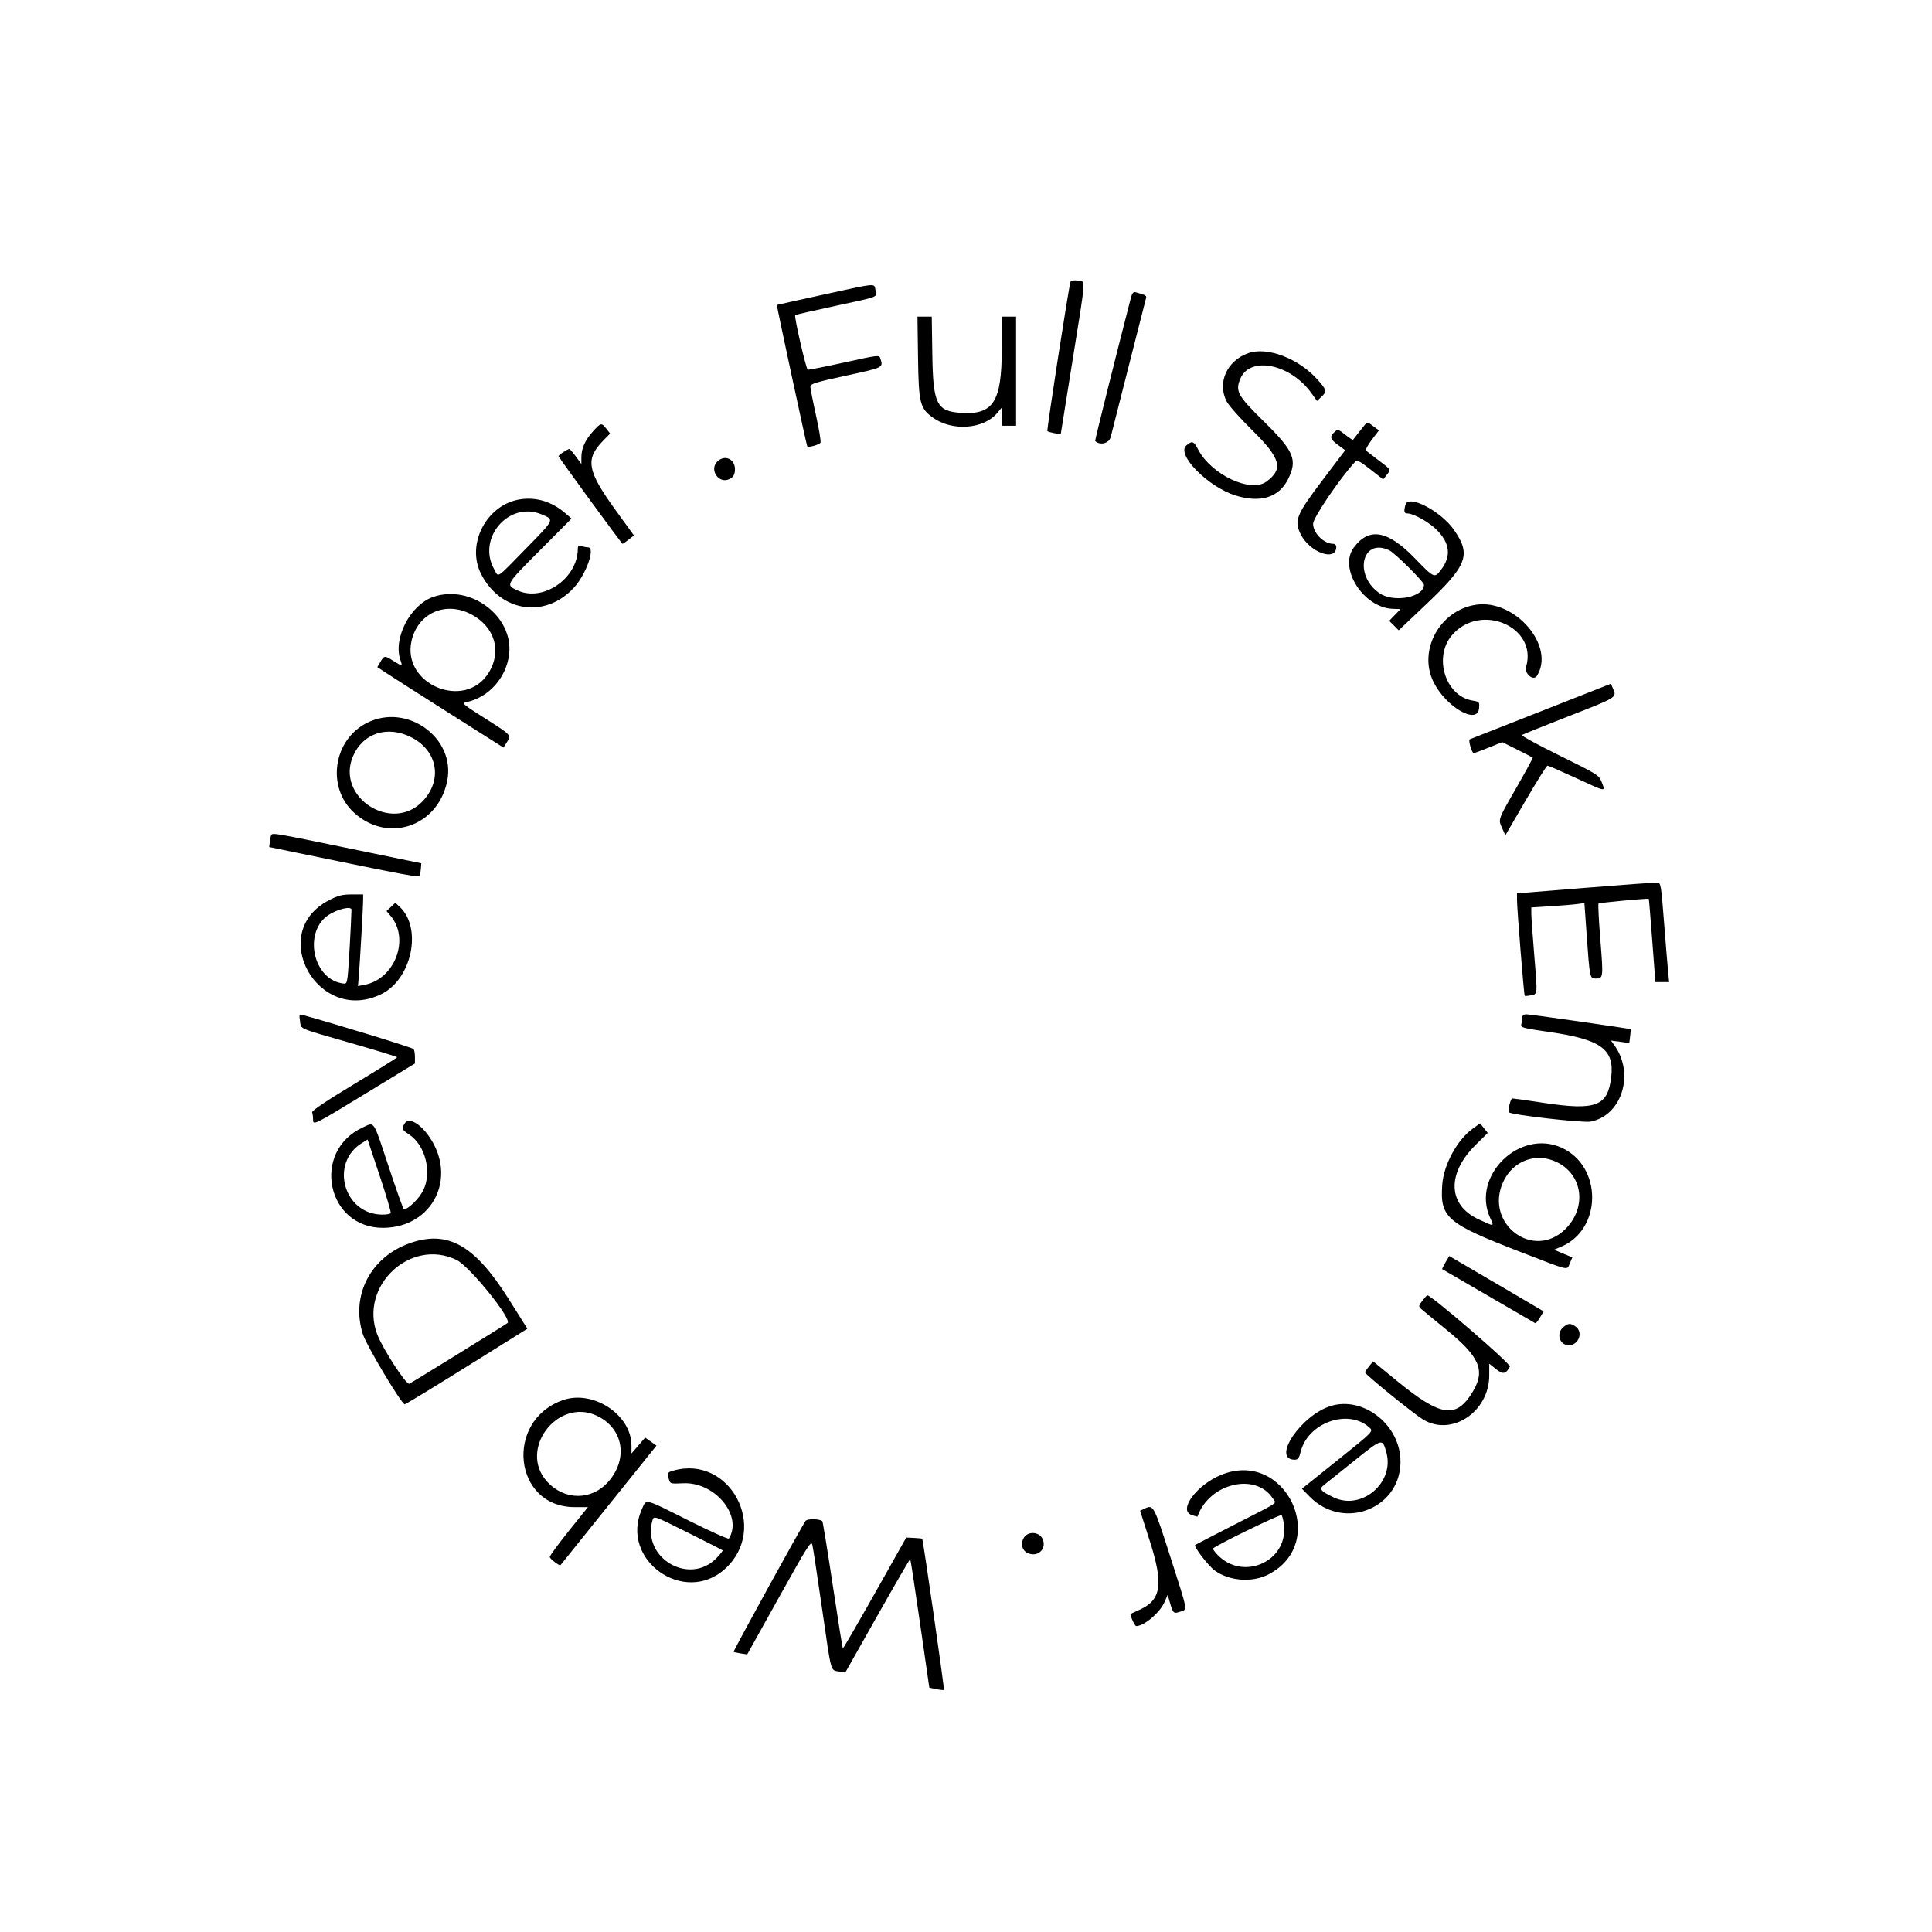 <svg id="svg" xmlns="http://www.w3.org/2000/svg" xmlns:xlink="http://www.w3.org/1999/xlink" width="400" height="400" viewBox="0, 0, 400,400"><g id="svgg"><path id="path0" d="M221.640 58.311 C 221.278 59.367,216.689 88.995,216.847 89.252 C 216.992 89.486,219.630 90.004,219.630 89.798 C 219.630 89.769,220.712 83.011,222.035 74.780 C 224.902 56.948,224.817 58.273,223.110 58.073 C 222.361 57.986,221.716 58.090,221.640 58.311 M170.370 61.024 C 165.176 62.158,160.888 63.109,160.842 63.139 C 160.748 63.199,167.010 92.327,167.140 92.436 C 167.457 92.702,169.727 92.030,169.882 91.624 C 169.989 91.347,169.559 88.781,168.927 85.923 C 168.295 83.065,167.778 80.421,167.778 80.048 C 167.778 79.467,168.837 79.141,175.185 77.769 C 182.980 76.083,182.873 76.136,182.278 74.228 C 182.039 73.465,181.965 73.473,174.815 75.047 C 170.843 75.921,167.433 76.591,167.239 76.534 C 166.888 76.432,164.374 65.503,164.640 65.236 C 164.717 65.160,168.462 64.304,172.963 63.333 C 182.237 61.334,181.561 61.601,181.253 60.059 C 180.962 58.607,181.775 58.535,170.370 61.024 M234.119 61.740 C 231.170 73.127,226.654 91.221,226.740 91.306 C 227.738 92.284,229.610 91.815,229.954 90.500 C 230.158 89.716,231.846 83.074,233.703 75.741 C 235.561 68.407,237.161 62.129,237.260 61.789 C 237.432 61.194,237.298 61.114,235.112 60.507 C 234.638 60.376,234.393 60.679,234.119 61.740 M190.068 73.981 C 190.199 83.398,190.463 84.496,193.052 86.401 C 197.053 89.345,203.607 88.904,206.473 85.498 L 207.407 84.388 207.407 86.268 L 207.407 88.148 208.889 88.148 L 210.370 88.148 210.370 76.852 L 210.370 65.556 208.889 65.556 L 207.407 65.556 207.405 72.315 C 207.402 83.155,205.654 85.908,199.041 85.486 C 193.918 85.160,193.184 83.689,193.029 73.426 L 192.910 65.556 191.430 65.556 L 189.950 65.556 190.068 73.981 M258.429 73.120 C 253.990 74.704,251.961 79.281,253.982 83.148 C 254.408 83.963,256.773 86.620,259.237 89.053 C 265.187 94.928,265.779 97.077,262.178 99.728 C 258.956 102.101,250.843 98.305,248.105 93.143 C 247.123 91.292,246.858 91.193,245.629 92.217 C 243.429 94.051,250.091 100.821,255.846 102.598 C 260.950 104.175,264.771 102.994,266.650 99.259 C 268.685 95.214,267.944 93.428,261.670 87.259 C 256.211 81.890,255.717 80.992,256.800 78.401 C 258.788 73.642,267.165 75.342,271.505 81.384 L 272.675 83.014 273.560 82.183 C 274.754 81.062,274.694 80.758,272.873 78.690 C 268.964 74.248,262.380 71.709,258.429 73.120 M281.612 89.167 C 280.841 90.134,280.171 90.988,280.123 91.063 C 280.074 91.139,279.353 90.661,278.520 90.001 C 277.060 88.844,276.980 88.825,276.281 89.458 C 275.231 90.408,275.373 90.913,277.033 92.134 L 278.510 93.220 273.904 99.295 C 268.377 106.584,267.890 107.777,269.288 110.596 C 271.172 114.391,276.634 116.350,276.661 113.241 C 276.664 112.869,276.391 112.592,276.019 112.591 C 274.093 112.587,271.880 110.377,271.864 108.441 C 271.853 107.218,277.400 99.043,280.575 95.601 C 280.969 95.175,281.483 95.434,283.710 97.176 L 286.374 99.261 287.076 98.368 C 288.014 97.176,288.088 97.314,285.463 95.332 C 284.190 94.371,283.004 93.459,282.829 93.306 C 282.653 93.153,283.182 92.146,284.003 91.069 L 285.497 89.110 284.343 88.259 C 282.923 87.211,283.258 87.099,281.612 89.167 M122.785 89.300 C 121.132 91.130,120.370 92.830,120.370 94.691 L 120.370 96.072 119.227 94.517 C 118.598 93.662,117.999 92.963,117.895 92.963 C 117.487 92.963,115.554 94.252,115.645 94.463 C 115.874 95.002,128.722 112.580,128.889 112.584 C 128.991 112.587,129.563 112.198,130.160 111.720 L 131.246 110.851 127.468 105.639 C 121.565 97.497,121.125 95.083,124.849 91.270 L 126.321 89.761 125.541 88.770 C 124.526 87.480,124.409 87.502,122.785 89.300 M148.496 95.578 C 146.798 97.276,148.820 100.233,150.976 99.205 C 151.779 98.822,152.066 98.398,152.156 97.463 C 152.379 95.133,150.110 93.964,148.496 95.578 M107.748 103.373 C 100.773 104.407,96.441 112.639,99.607 118.844 C 103.648 126.765,112.928 128.119,118.841 121.649 C 121.380 118.870,123.318 113.345,121.759 113.328 C 121.505 113.325,120.921 113.223,120.463 113.100 C 119.809 112.925,119.630 113.031,119.630 113.593 C 119.630 119.708,112.495 124.668,107.175 122.253 C 104.637 121.100,104.621 121.129,111.712 114.009 L 118.333 107.360 117.037 106.245 C 114.275 103.869,111.074 102.879,107.748 103.373 M290.982 104.505 C 290.610 105.898,290.700 106.296,291.389 106.300 C 292.689 106.307,295.956 108.150,297.518 109.757 C 300.230 112.548,300.488 115.171,298.329 118.001 C 297.001 119.743,296.925 119.710,292.967 115.618 C 287.309 109.770,283.450 109.090,280.271 113.384 C 277.102 117.663,282.287 125.813,288.327 126.047 L 289.967 126.110 288.794 127.320 L 287.621 128.530 288.606 129.515 L 289.590 130.499 295.021 125.357 C 303.816 117.029,304.630 114.929,301.069 109.754 C 298.363 105.821,291.576 102.289,290.982 104.505 M112.113 106.489 C 114.816 107.619,114.901 107.428,108.989 113.477 C 102.517 120.099,103.287 119.594,102.310 117.854 C 98.691 111.416,105.370 103.672,112.113 106.489 M287.629 113.931 C 288.800 114.487,294.815 120.456,294.815 121.063 C 294.815 123.671,288.550 124.853,285.593 122.804 C 280.202 119.068,281.994 111.257,287.629 113.931 M89.640 123.606 C 84.926 125.270,81.349 132.195,82.902 136.650 C 83.377 138.014,83.332 138.020,81.481 136.852 C 79.637 135.688,79.557 135.693,78.770 137.024 L 78.121 138.123 80.079 139.411 C 81.156 140.119,87.033 143.867,93.139 147.741 L 104.242 154.783 104.931 153.693 C 105.890 152.180,105.943 152.239,100.420 148.733 C 95.828 145.820,95.546 145.576,96.531 145.375 C 101.156 144.432,104.836 140.320,105.408 135.455 C 106.332 127.590,97.390 120.871,89.640 123.606 M305.526 125.213 C 298.100 126.364,293.566 134.635,296.779 141.170 C 299.340 146.380,305.925 150.183,306.223 146.625 C 306.331 145.332,306.286 145.278,304.910 145.058 C 299.262 144.155,296.709 136.076,300.626 131.499 C 306.485 124.654,318.400 129.751,315.960 138.059 C 315.552 139.446,317.477 141.070,318.192 139.942 C 322.100 133.781,313.650 123.954,305.526 125.213 M97.468 127.137 C 102.434 129.701,103.978 134.864,101.124 139.364 C 96.199 147.131,83.187 141.694,85.200 132.711 C 86.483 126.987,92.171 124.403,97.468 127.137 M319.074 147.252 C 311.130 150.382,304.481 152.997,304.298 153.063 C 303.935 153.195,304.719 155.925,305.121 155.928 C 305.258 155.929,306.643 155.418,308.199 154.792 L 311.028 153.654 314.125 155.203 C 315.829 156.056,317.276 156.801,317.342 156.860 C 317.407 156.919,315.865 159.749,313.916 163.150 C 310.049 169.892,310.154 169.584,311.046 171.563 L 311.667 172.941 315.866 165.730 C 318.175 161.763,320.214 158.519,320.397 158.519 C 320.581 158.519,323.260 159.686,326.351 161.113 C 332.682 164.034,332.421 163.992,331.620 161.952 C 331.038 160.471,330.852 160.353,322.919 156.443 C 318.460 154.245,314.938 152.335,315.091 152.198 C 315.245 152.060,319.599 150.301,324.767 148.289 C 334.755 144.399,334.747 144.404,334.002 142.681 L 333.519 141.561 319.074 147.252 M75.999 149.652 C 68.949 153.175,67.546 163.061,73.352 168.306 C 80.357 174.635,90.643 171.126,92.578 161.749 C 94.418 152.835,84.341 145.483,75.999 149.652 M85.230 152.689 C 90.664 155.502,91.674 161.589,87.432 165.961 C 81.079 172.508,69.542 165.036,73.055 156.651 C 75.096 151.779,80.240 150.105,85.230 152.689 M56.170 172.870 C 56.077 173.023,55.942 173.648,55.871 174.259 L 55.741 175.370 61.481 176.553 C 84.302 181.256,86.744 181.712,86.901 181.302 C 86.991 181.068,87.100 180.395,87.143 179.806 L 87.222 178.735 72.407 175.678 C 57.080 172.515,56.454 172.407,56.170 172.870 M328.241 183.816 L 314.074 184.958 314.076 186.275 C 314.078 188.137,315.515 206.009,315.675 206.169 C 315.748 206.242,316.334 206.196,316.978 206.067 C 318.379 205.787,318.353 206.167,317.593 197.037 C 317.296 193.472,317.049 189.953,317.045 189.217 L 317.037 187.879 321.019 187.632 C 323.208 187.496,325.682 187.292,326.516 187.178 L 328.032 186.970 328.477 193.207 C 329.150 202.660,329.136 202.593,330.424 202.593 C 331.944 202.593,331.966 202.390,331.323 194.421 C 331.006 190.492,330.841 187.182,330.957 187.065 C 331.119 186.900,341.072 185.969,341.362 186.091 C 341.398 186.106,341.720 189.992,342.078 194.726 L 342.729 203.333 344.152 203.333 L 345.576 203.333 345.348 201.019 C 345.222 199.745,344.843 195.120,344.504 190.741 C 343.926 183.264,343.844 182.775,343.148 182.726 C 342.741 182.697,336.032 183.188,328.241 183.816 M68.105 186.392 C 55.152 193.097,65.852 212.253,78.956 205.818 C 85.250 202.728,87.478 192.194,82.774 187.774 L 81.852 186.908 80.938 187.767 L 80.024 188.625 80.896 189.661 C 84.901 194.421,81.737 202.719,75.469 203.895 L 74.120 204.148 74.283 202.167 C 74.527 199.203,75.185 187.650,75.185 186.333 L 75.185 185.185 72.810 185.185 C 70.853 185.185,70.025 185.398,68.105 186.392 M72.770 188.364 C 72.698 191.330,72.147 200.958,71.980 202.166 C 71.762 203.738,71.729 203.772,70.610 203.548 C 64.625 202.351,62.883 192.807,68.033 189.433 C 69.941 188.182,72.790 187.540,72.770 188.364 M62.111 211.350 C 62.396 213.152,61.358 212.698,72.569 215.926 C 77.876 217.454,82.219 218.787,82.220 218.889 C 82.221 218.991,78.222 221.491,73.333 224.444 C 67.428 228.012,64.507 229.980,64.630 230.308 C 64.732 230.579,64.815 231.217,64.815 231.724 C 64.815 233.049,64.794 233.060,75.885 226.296 L 85.906 220.185 85.911 218.889 C 85.913 218.176,85.792 217.414,85.642 217.197 C 85.441 216.903,69.609 212.042,62.517 210.096 C 61.976 209.947,61.918 210.126,62.111 211.350 M315.180 210.648 C 315.177 211.005,315.085 211.633,314.974 212.044 C 314.785 212.746,315.134 212.843,320.813 213.667 C 331.501 215.217,334.266 217.235,333.585 222.989 C 332.867 229.043,330.453 229.969,319.630 228.339 C 316.269 227.833,313.328 227.416,313.096 227.413 C 312.752 227.408,312.140 229.944,312.403 230.283 C 312.818 230.815,327.705 232.517,329.301 232.214 C 335.820 230.978,338.503 222.254,334.185 216.330 L 333.535 215.438 335.430 215.689 L 337.325 215.940 337.499 214.544 C 337.594 213.776,337.655 213.123,337.633 213.092 C 337.543 212.966,316.790 209.995,316.019 209.997 C 315.475 209.999,315.183 210.225,315.180 210.648 M83.793 232.588 C 83.114 233.675,83.199 233.887,84.727 234.898 C 88.058 237.102,89.468 242.682,87.638 246.421 C 86.797 248.140,84.529 250.370,83.622 250.370 C 83.497 250.370,82.110 246.495,80.540 241.759 C 77.181 231.626,77.604 232.278,75.125 233.417 C 64.343 238.374,67.652 254.348,79.431 254.208 C 89.582 254.086,94.721 243.847,88.888 235.369 C 86.943 232.543,84.615 231.271,83.793 232.588 M304.886 233.694 C 301.690 236.010,298.907 241.127,298.605 245.245 C 298.101 252.101,299.486 253.293,314.815 259.207 C 325.313 263.257,324.369 263.039,325.011 261.550 L 325.540 260.323 323.640 259.533 L 321.740 258.744 323.251 258.102 C 331.718 254.506,331.782 241.510,323.352 237.637 C 314.634 233.632,304.571 243.456,308.509 252.130 C 309.366 254.018,309.486 254.002,306.144 252.458 C 299.734 249.496,299.483 242.986,305.549 237.003 L 308.024 234.562 307.230 233.567 L 306.437 232.571 304.886 233.694 M80.893 251.164 C 80.785 251.339,79.999 251.478,79.145 251.473 C 71.159 251.431,68.170 240.762,74.984 236.618 L 76.111 235.932 78.600 243.390 C 79.969 247.491,81.001 250.990,80.893 251.164 M322.488 240.687 C 327.736 243.365,328.526 250.028,324.118 254.436 C 317.490 261.064,307.256 253.350,311.212 244.709 C 313.262 240.232,318.167 238.483,322.488 240.687 M84.968 257.342 C 76.762 260.179,72.580 268.181,75.115 276.197 C 75.859 278.551,83.138 290.741,83.800 290.741 C 83.992 290.741,89.782 287.221,96.668 282.919 L 109.186 275.097 105.307 268.938 C 98.301 257.812,92.756 254.650,84.968 257.342 M94.539 260.866 C 97.235 262.186,106.077 273.134,105.079 273.917 C 104.503 274.368,85.149 286.333,84.742 286.490 C 84.090 286.740,79.247 279.279,78.096 276.250 C 74.298 266.253,85.032 256.211,94.539 260.866 M299.268 261.364 C 298.839 262.091,298.537 262.721,298.596 262.763 C 298.722 262.853,317.476 273.753,317.834 273.944 C 317.967 274.015,318.415 273.497,318.830 272.794 L 319.585 271.514 318.404 270.804 C 317.754 270.413,314.806 268.680,311.852 266.952 C 308.898 265.224,305.034 262.962,303.265 261.926 L 300.048 260.042 299.268 261.364 M294.486 269.308 C 293.738 270.253,293.681 270.499,294.115 270.896 C 294.398 271.155,296.803 273.135,299.459 275.296 C 306.284 280.849,307.530 283.679,305.028 287.948 C 301.564 293.859,298.391 293.430,289.088 285.792 L 284.288 281.851 283.454 282.870 C 282.995 283.430,282.613 284.001,282.606 284.137 C 282.585 284.518,292.479 292.552,294.568 293.851 C 300.471 297.520,308.319 292.347,308.330 284.779 L 308.333 282.336 309.712 283.444 C 311.170 284.616,311.763 284.513,312.603 282.943 C 312.885 282.416,296.207 268.028,295.477 268.169 C 295.418 268.180,294.972 268.693,294.486 269.308 M323.698 274.745 C 322.126 276.018,322.858 278.519,324.803 278.519 C 326.858 278.519,327.851 275.797,326.214 274.651 C 325.153 273.908,324.711 273.924,323.698 274.745 M116.474 289.904 C 104.383 294.231,106.343 311.990,118.915 312.028 L 121.719 312.037 117.711 317.035 C 115.506 319.784,113.755 322.191,113.819 322.383 C 113.969 322.833,115.873 324.261,116.041 324.049 C 116.111 323.961,120.611 318.357,126.041 311.595 L 135.915 299.302 134.746 298.470 L 133.578 297.638 132.160 299.282 L 130.743 300.926 130.738 299.259 C 130.720 292.881,122.754 287.656,116.474 289.904 M275.553 291.087 C 269.391 292.961,263.175 302.183,268.050 302.217 C 268.725 302.221,268.956 301.911,269.301 300.543 C 270.804 294.573,279.032 291.620,283.426 295.472 C 284.418 296.342,284.532 296.222,276.812 302.407 L 269.550 308.224 271.158 309.863 C 278.353 317.193,290.525 312.074,289.940 301.964 C 289.519 294.688,282.116 289.091,275.553 291.087 M123.534 293.099 C 129.032 295.659,130.154 301.980,125.958 306.758 C 122.493 310.705,116.823 310.686,113.235 306.714 C 107.268 300.109,115.426 289.323,123.534 293.099 M287.038 300.724 C 288.772 306.962,281.906 312.798,276.111 310.012 C 273.388 308.703,273.060 308.285,274.107 307.456 C 274.598 307.067,277.417 304.813,280.370 302.447 C 286.267 297.725,286.209 297.740,287.038 300.724 M139.348 304.490 C 138.270 304.801,138.166 304.946,138.381 305.845 C 138.717 307.247,138.653 307.221,141.457 307.091 C 148.024 306.788,153.830 313.820,150.911 318.542 C 150.798 318.725,147.048 317.045,142.578 314.808 C 133.133 310.081,133.876 310.258,132.882 312.500 C 128.249 322.950,141.686 332.518,150.142 324.790 C 159.287 316.432,151.129 301.089,139.348 304.490 M252.812 305.361 C 247.737 307.448,243.883 312.678,246.698 313.659 C 247.358 313.889,247.913 314.035,247.930 313.983 C 250.300 307.118,259.940 304.776,263.496 310.202 C 264.276 311.393,265.322 310.667,255.741 315.576 C 251.259 317.872,247.526 319.804,247.444 319.870 C 247.073 320.167,250.163 324.188,251.515 325.167 C 254.531 327.352,259.267 327.700,262.593 325.982 C 275.404 319.362,266.160 299.874,252.812 305.361 M237.003 312.327 L 236.043 312.778 238.003 318.889 C 241.011 328.267,240.464 331.415,235.463 333.504 C 234.699 333.823,234.074 334.140,234.074 334.209 C 234.074 334.790,234.962 336.667,235.236 336.667 C 236.877 336.667,240.154 333.878,241.111 331.667 L 241.753 330.185 242.235 331.852 C 242.872 334.051,242.993 334.154,244.375 333.672 C 245.888 333.145,246.047 334.010,242.274 322.222 C 238.882 311.624,238.806 311.480,237.003 312.327 M265.841 315.911 C 266.557 323.361,257.284 327.385,252.064 321.890 C 251.468 321.262,251.051 320.682,251.138 320.600 C 251.982 319.807,265.070 313.440,265.327 313.697 C 265.510 313.881,265.741 314.877,265.841 315.911 M142.689 317.449 C 146.405 319.305,149.517 320.892,149.606 320.974 C 149.694 321.057,149.114 321.793,148.316 322.611 C 142.752 328.308,132.978 322.633,135.048 314.907 C 135.358 313.753,135.161 313.688,142.689 317.449 M166.802 314.869 C 166.073 315.809,151.748 341.871,151.893 341.995 C 151.972 342.062,152.637 342.210,153.370 342.323 L 154.702 342.528 161.318 330.650 C 167.305 319.900,167.958 318.875,168.192 319.849 C 168.334 320.441,169.244 326.426,170.214 333.148 C 172.165 346.667,171.917 345.749,173.704 346.065 L 175.000 346.295 181.667 334.485 C 185.333 327.990,188.389 322.727,188.458 322.790 C 188.527 322.852,189.443 328.869,190.495 336.159 L 192.407 349.415 193.852 349.713 C 194.647 349.877,195.357 349.951,195.431 349.878 C 195.571 349.738,191.123 318.787,190.935 318.593 C 190.876 318.532,190.108 318.449,189.229 318.408 L 187.630 318.333 181.130 329.869 C 177.555 336.214,174.571 341.349,174.499 341.281 C 174.427 341.213,173.486 335.303,172.407 328.148 C 171.329 320.993,170.360 315.052,170.254 314.946 C 169.761 314.452,167.171 314.395,166.802 314.869 M212.019 318.310 C 211.229 319.514,211.570 320.999,212.761 321.541 C 214.884 322.509,216.820 320.643,215.835 318.577 C 215.147 317.136,212.891 316.978,212.019 318.310 " stroke="none" fill="#000000" fill-rule="evenodd"></path></g></svg>